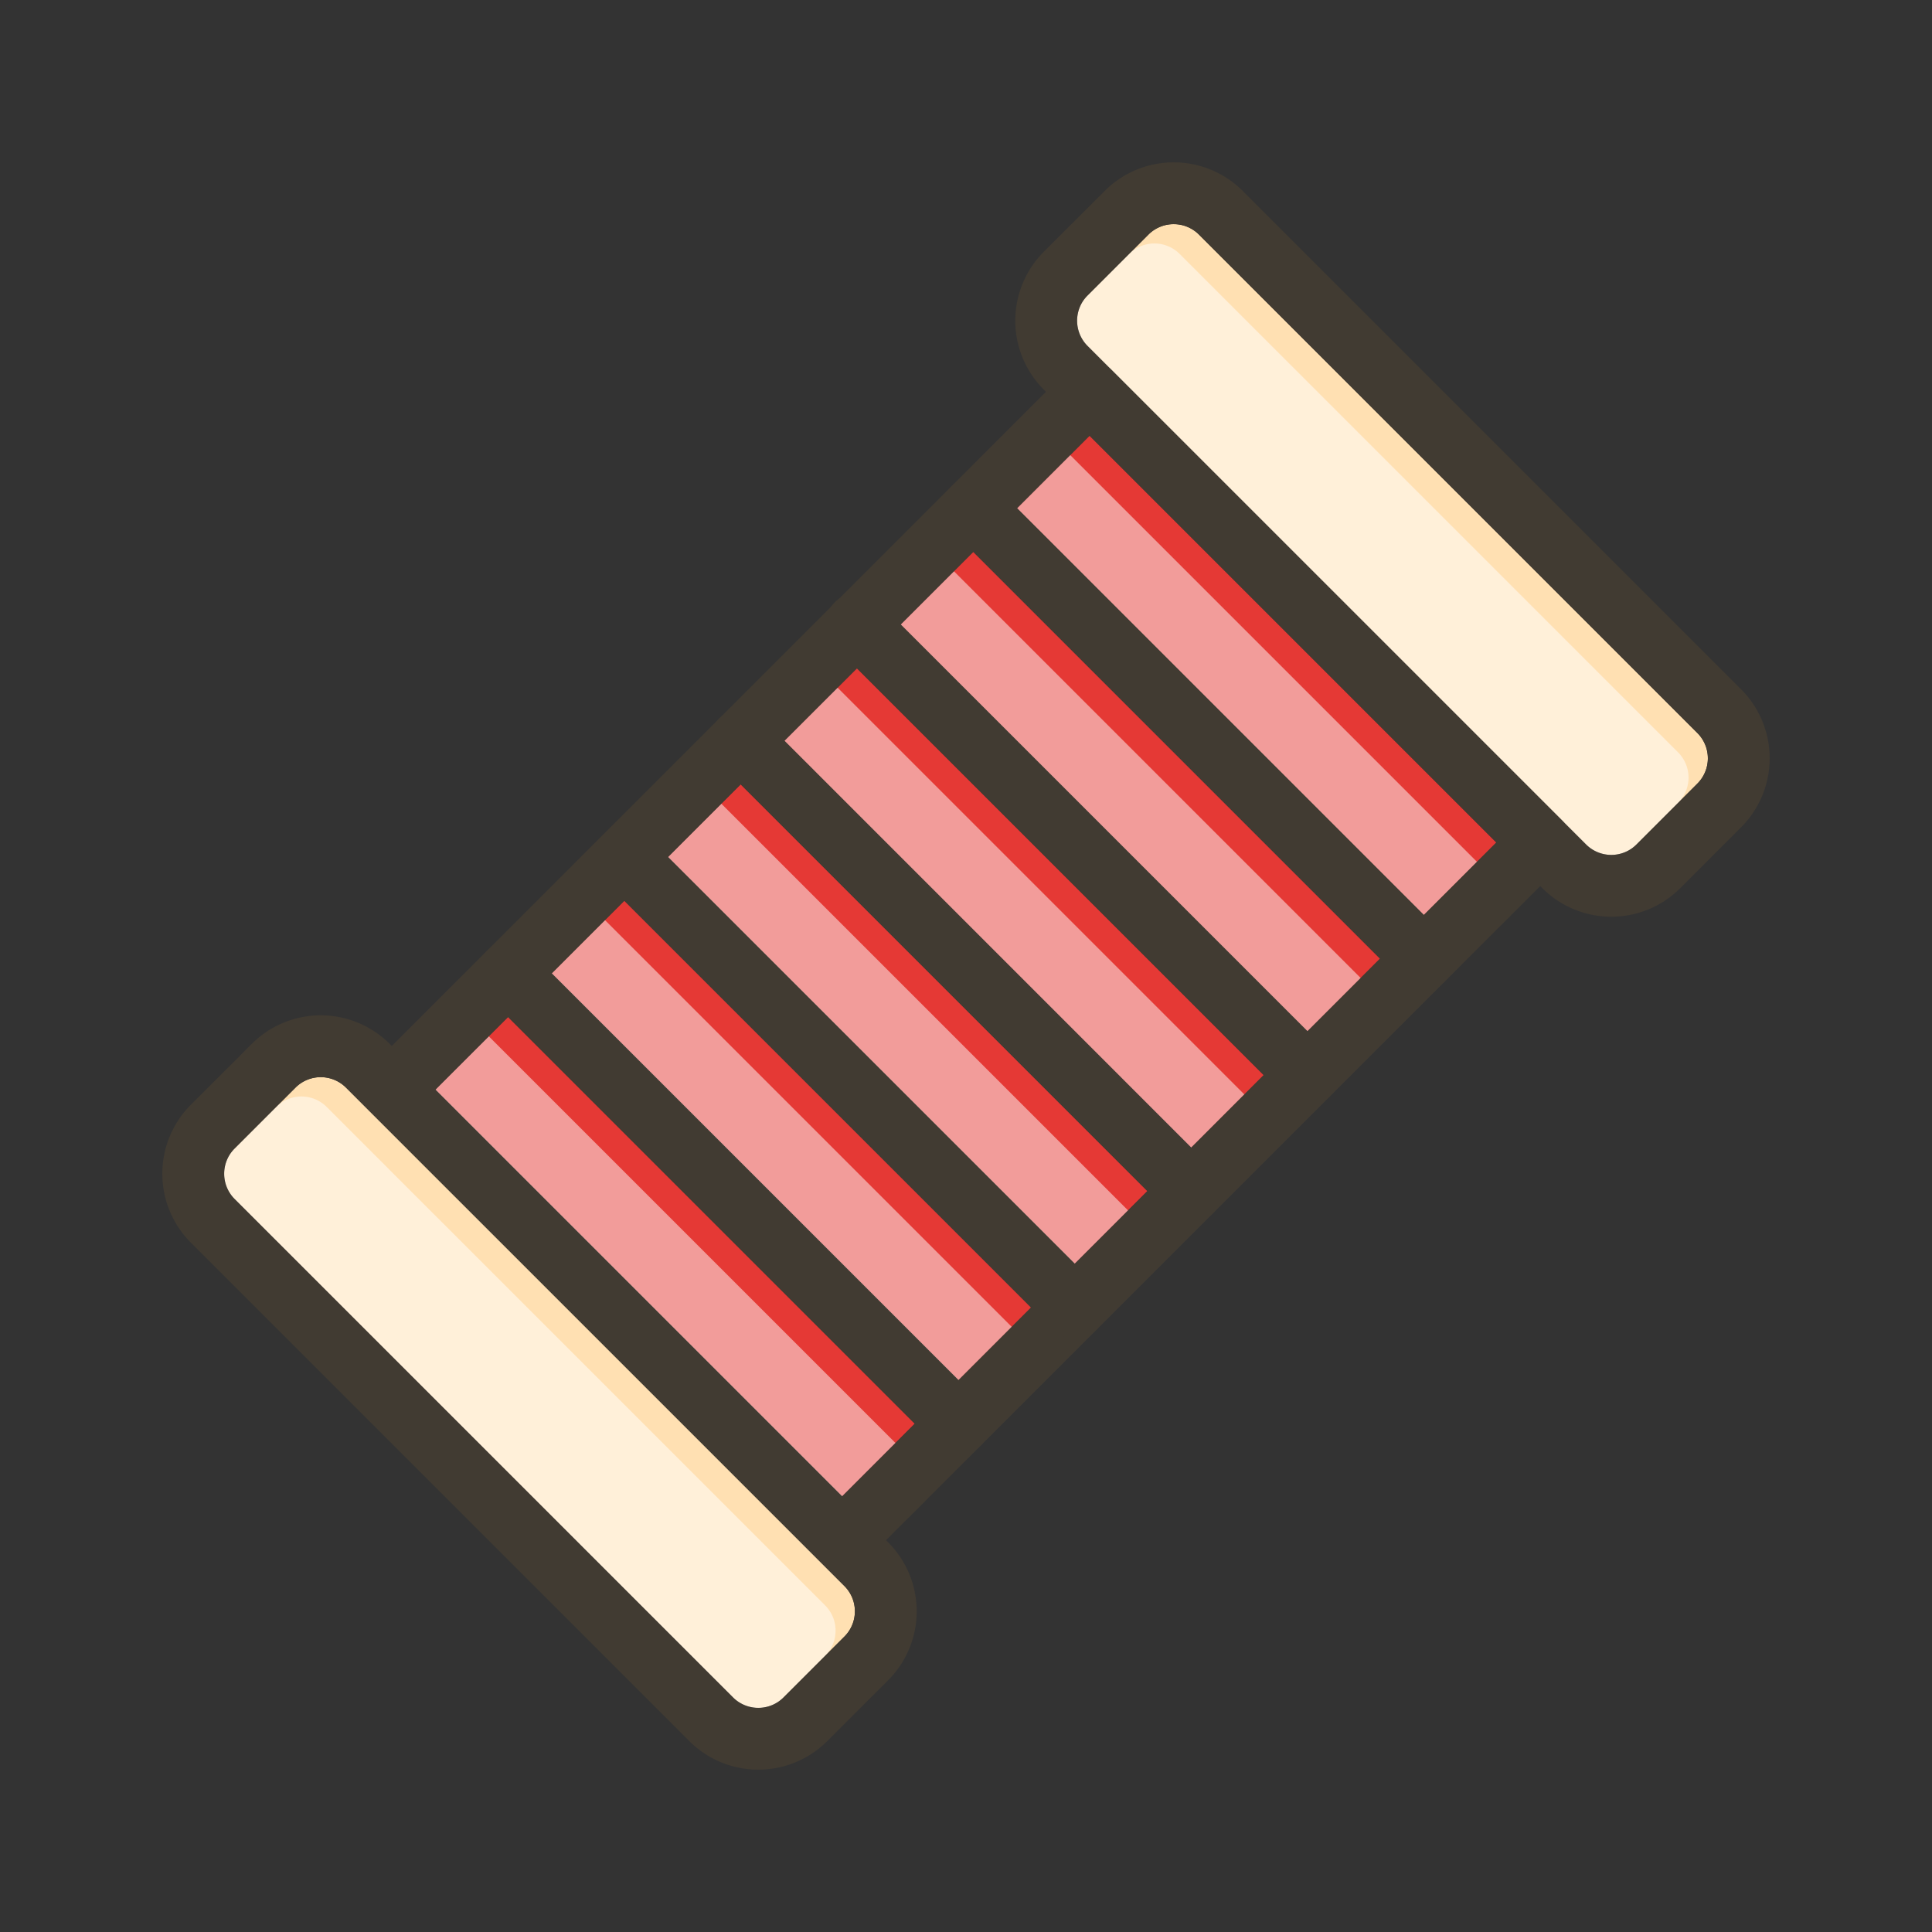 <svg id="Layer_1" viewBox="0 0 1000 1000" xmlns="http://www.w3.org/2000/svg" data-name="Layer 1"><rect x="0" y="0" width="1000" height="1000" fill="#333333" stroke="none"/><path d="m878.59 405.56-31.52 31.52a18.46 18.46 0 0 1 -26.13 0l-12.42-12.41-233.19-233.19-12.41-12.42a18.48 18.48 0 0 1 0-26.13l31.52-31.52a18.51 18.51 0 0 1 26.13 0l258 258a18.51 18.51 0 0 1 .02 26.15z" fill="#ffe0b2"/><path d="m442.49 834a18.36 18.36 0 0 1 -5.41 13.07l-31.52 31.52a18.51 18.51 0 0 1 -26.13 0l-258-258a18.51 18.51 0 0 1 0-26.13l31.52-31.52a18.48 18.48 0 0 1 26.13 0l258 258a18.35 18.35 0 0 1 5.41 13.06z" fill="#ffe0b2"/><path d="m623.95 200.6h53.14v297.78h-53.14z" fill="#e53935" transform="matrix(.707 -.707 .707 .707 -56.57 562.44)"/><path d="m563.74 260.81h53.15v297.78h-53.15z" fill="#e53935" transform="matrix(.707 -.707 .707 .707 -116.8 537.41)"/><path d="m503.54 321.01h53.14v297.78h-53.14z" fill="#e53935" transform="matrix(.707 -.707 .707 .707 -177 512.57)"/><path d="m443.33 381.22h53.14v297.78h-53.14z" fill="#e53935" transform="matrix(.707 -.707 .707 .707 -237.2 487.44)"/><path d="m322.92 501.63h53.14v297.78h-53.14z" fill="#e53935" transform="matrix(.707 -.707 .707 .707 -357.59 437.56)"/><path d="m383.13 441.42h53.15v297.78h-53.15z" fill="#e53935" transform="matrix(.707 -.707 .707 .707 -297.41 462.6)"/><g fill="#fff" opacity=".5"><path d="m868.59 415.56-31.52 31.52a18.46 18.46 0 0 1 -26.13 0l-12.42-12.41-233.19-233.19-12.41-12.42a18.48 18.48 0 0 1 0-26.13l31.52-31.52a18.51 18.51 0 0 1 26.13 0l258 258a18.51 18.51 0 0 1 .02 26.15z"/><path d="m432.49 844a18.36 18.36 0 0 1 -5.41 13.07l-31.52 31.52a18.51 18.51 0 0 1 -26.13 0l-258-258a18.51 18.51 0 0 1 0-26.13l31.52-31.52a18.48 18.48 0 0 1 26.13 0l258 258a18.35 18.35 0 0 1 5.41 13.06z"/><path d="m613.95 210.6h53.14v297.78h-53.14z" transform="matrix(.707 -.707 .707 .707 -66.57 558.3)"/><path d="m553.74 270.81h53.15v297.78h-53.15z" transform="matrix(.707 -.707 .707 .707 -126.8 533.27)"/><path d="m493.54 331.01h53.14v297.78h-53.14z" transform="matrix(.707 -.707 .707 .707 -187 508.42)"/><path d="m433.33 391.22h53.14v297.78h-53.14z" transform="matrix(.707 -.707 .707 .707 -247.2 483.3)"/><path d="m312.92 511.63h53.14v297.78h-53.14z" transform="matrix(.707 -.707 .707 .707 -367.59 433.42)"/><path d="m373.13 451.42h53.15v297.78h-53.15z" transform="matrix(.707 -.707 .707 .707 -307.41 458.46)"/></g><g fill="#413b32"><path d="m901.21 356.8-258-258a50.52 50.52 0 0 0 -71.39 0l-31.53 31.5a50.49 50.49 0 0 0 0 71.39l1.11 1.11 256.91 256.91a50.49 50.49 0 0 0 71.39 0l31.51-31.52a50.52 50.52 0 0 0 0-71.39zm-22.62 48.76-31.52 31.52a18.46 18.46 0 0 1 -26.13 0l-12.42-12.41-233.19-233.19-12.41-12.42a18.48 18.48 0 0 1 0-26.13l31.52-31.52a18.51 18.51 0 0 1 26.13 0l258 258a18.51 18.51 0 0 1 .02 26.15z"/><path d="m459.71 798.31-258-258a50.49 50.49 0 0 0 -71.39 0l-31.53 31.5a50.52 50.52 0 0 0 0 71.39l258 258a50.52 50.52 0 0 0 71.39 0l31.52-31.51a50.49 50.49 0 0 0 0-71.39zm-22.63 48.76-31.52 31.52a18.51 18.51 0 0 1 -26.13 0l-258-258a18.51 18.51 0 0 1 0-26.13l31.52-31.52a18.48 18.48 0 0 1 26.13 0l258 258a18.48 18.48 0 0 1 0 26.13z"/><path d="m808.52 447.29-11.31 11.32-48.7 48.69-.19.2-.2.19-60 60-60 60-.19.2-.2.19-120 120-.19.2-.2.19-48.69 48.7-11.32 11.31a16 16 0 0 1 -22.62-22.63l11.29-11.27 37.56-37.58 60.21-60.21 22.62-22.63 37.61-37.56 22.6-22.6 37.57-37.58 22.63-22.62 37.58-37.58 22.62-22.66 37.58-37.56-210.58-210.58-37.55 37.58-22.63 22.63-37.58 37.58-22.63 22.62-37.61 37.58-22.59 22.59-37.58 37.57-22.62 22.63-60.21 60.25-37.58 37.55-11.31 11.31a16 16 0 0 1 -22.63-22.62l11.32-11.29 48.69-48.7 120.41-120.41.39-.39 60-60 60.4-60.4 48.7-48.69 11.31-11.32a16 16 0 0 1 22.62 0l233.2 233.18a16 16 0 0 1 0 22.62z"/><path d="m748.51 507.3-.19.2-.2.19a16 16 0 0 1 -22.43-.19l-233.19-233.19a16 16 0 0 1 -.19-22.43l.19-.2.2-.19a16 16 0 0 1 22.43.19l233.19 233.19a16 16 0 0 1 .19 22.43z"/><path d="m688.11 567.7a16 16 0 0 1 -22.62 0l-11.32-11.31-210.56-210.56-11.31-11.31a16 16 0 1 1 22.62-22.63l11.32 11.32 221.87 221.87a16 16 0 0 1 0 22.62z"/><path d="m628.1 627.71-.19.2-.2.19a16 16 0 0 1 -22.43-.19l-11.28-11.31-210.59-210.6-11.32-11.32a16 16 0 0 1 -.19-22.43l.19-.2.2-.19a16 16 0 0 1 22.43.19l233.19 233.23a16 16 0 0 1 .19 22.43z"/><path d="m567.7 688.11a16 16 0 0 1 -22.62 0l-233.19-233.19a16 16 0 0 1 22.62-22.62l11.32 11.31 221.87 221.87a16 16 0 0 1 0 22.63z"/><path d="m507.69 748.12-.19.2-.2.19a16 16 0 0 1 -22.43-.19l-233.19-233.19a16 16 0 0 1 -.19-22.43l.19-.2.2-.19a16 16 0 0 1 22.43.19l233.19 233.19a16 16 0 0 1 .19 22.43z"/></g></svg>